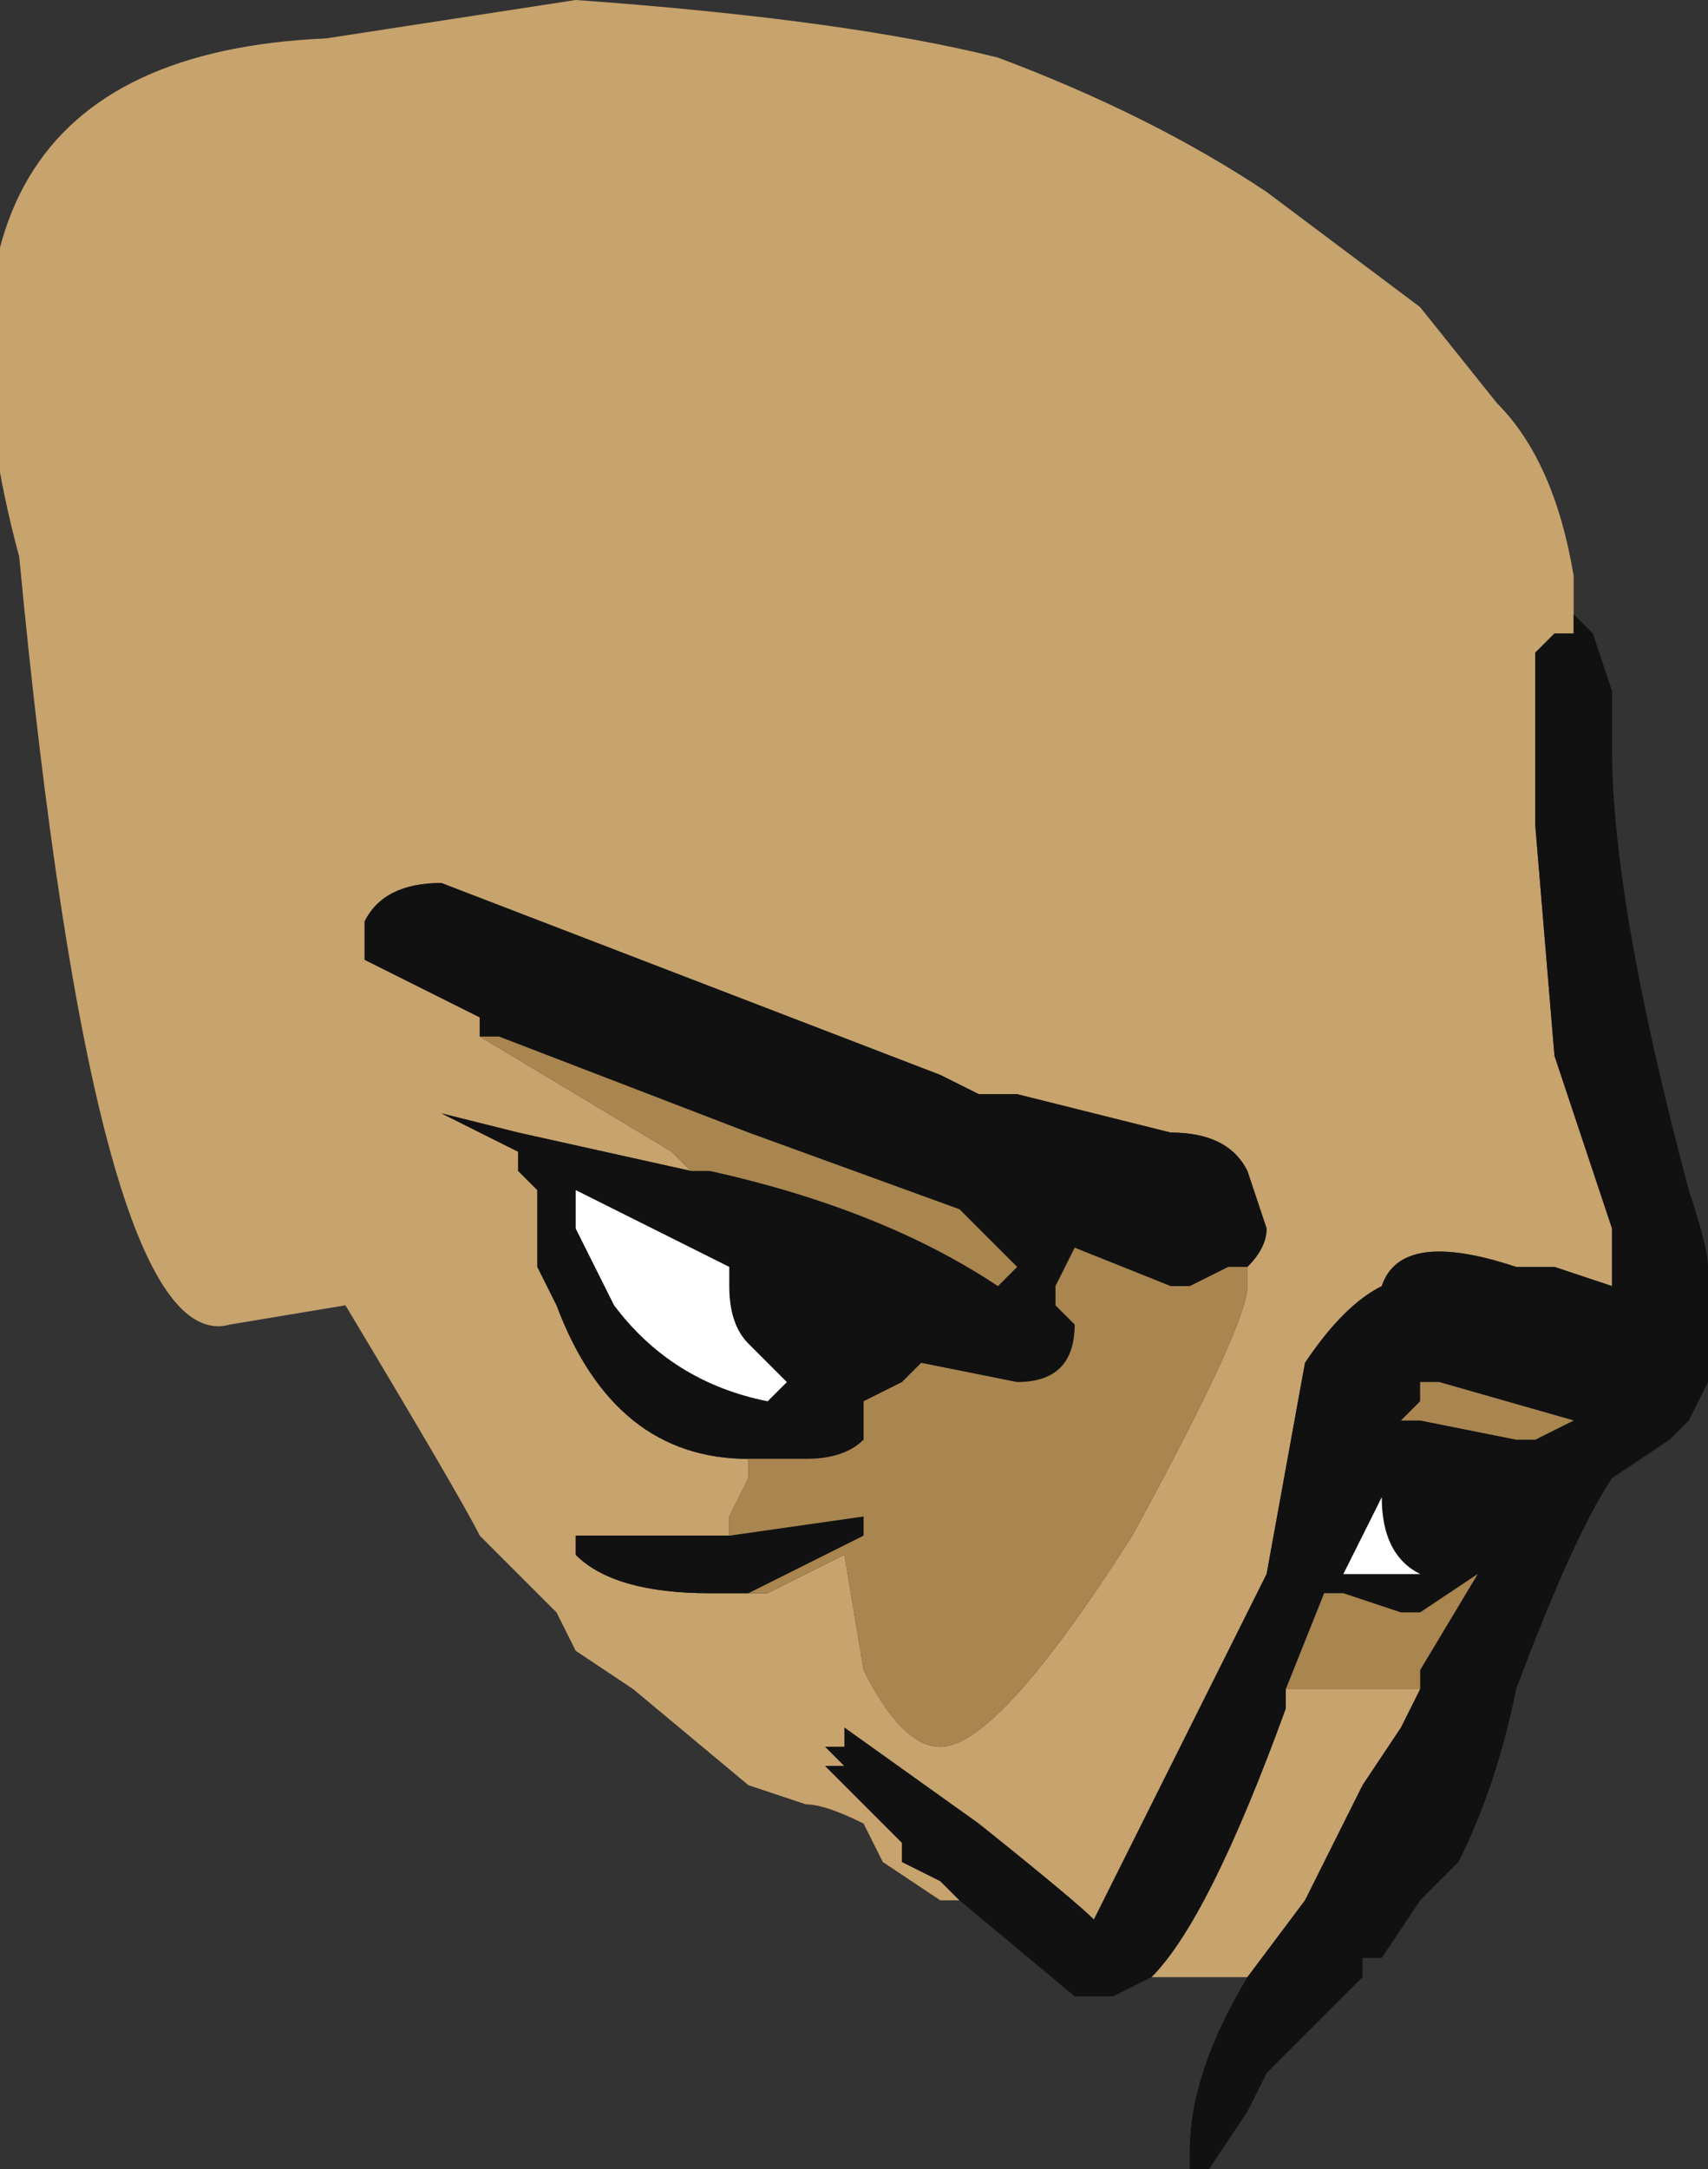 <?xml version="1.0" encoding="UTF-8" standalone="no"?>
<svg xmlns:ffdec="https://www.free-decompiler.com/flash" xmlns:xlink="http://www.w3.org/1999/xlink" ffdec:objectType="frame" height="39.55px" width="31.15px" xmlns="http://www.w3.org/2000/svg">
  <rect width="100%" height="100%" fill="#333333" stroke="none"/>
  <g transform="matrix(1.0, 0.0, 0.0, 1.0, 8.05, 15.4)">
    <use ffdec:characterId="472" height="5.65" transform="matrix(7.0, 0.0, 0.0, 7.0, -8.05, -15.4)" width="4.45" xlink:href="#shape0"/>
  </g>
  <defs>
    <g id="shape0" transform="matrix(1.0, 0.0, 0.0, 1.0, 1.15, 2.2)">
      <path d="M1.1 2.55 Q1.0 2.5 0.95 2.5 L0.8 2.45 0.5 2.2 0.35 2.1 0.3 2.0 0.1 1.8 Q0.05 1.7 -0.25 1.2 L-0.55 1.25 Q-0.9 1.35 -1.1 -0.75 -1.45 -2.05 -0.3 -2.1 L0.35 -2.2 Q1.05 -2.15 1.45 -2.05 1.85 -1.9 2.15 -1.7 L2.55 -1.4 2.75 -1.15 Q2.9 -1.0 2.95 -0.7 L2.95 -0.55 2.9 -0.55 2.85 -0.5 2.85 -0.05 2.9 0.55 3.05 1.0 3.05 1.15 2.9 1.1 2.8 1.1 Q2.5 1.0 2.45 1.15 2.35 1.2 2.25 1.35 L2.15 1.9 1.7 2.8 Q1.65 2.75 1.4 2.55 L1.05 2.3 1.05 2.35 1.0 2.35 1.05 2.4 1.0 2.4 1.2 2.6 1.2 2.65 1.3 2.7 1.35 2.75 1.3 2.75 1.15 2.65 1.1 2.55 M2.1 2.95 L1.85 2.95 Q2.0 2.8 2.2 2.25 L2.2 2.2 2.55 2.2 2.5 2.3 2.4 2.45 2.25 2.75 2.1 2.95 M2.1 1.1 Q2.15 1.05 2.15 1.0 L2.1 0.85 Q2.05 0.75 1.9 0.75 L1.5 0.65 1.4 0.65 1.3 0.6 0.0 0.1 Q-0.15 0.1 -0.2 0.2 L-0.2 0.3 0.1 0.45 0.1 0.5 0.6 0.8 0.65 0.85 0.2 0.75 0.0 0.7 0.2 0.8 0.2 0.85 0.25 0.9 0.25 1.1 0.3 1.2 Q0.45 1.6 0.8 1.6 L0.8 1.65 0.75 1.75 0.75 1.8 0.35 1.8 0.35 1.85 Q0.45 1.95 0.7 1.95 L0.8 1.95 0.85 1.95 1.05 1.85 1.1 2.15 Q1.2 2.35 1.3 2.35 1.45 2.35 1.8 1.8 2.1 1.25 2.1 1.15 L2.1 1.1 M1.55 1.05 L1.55 1.05" fill="#c7a36d" fill-rule="evenodd" stroke="none"/>
      <path d="M1.35 2.75 L1.3 2.7 1.2 2.65 1.2 2.6 1.0 2.4 1.05 2.4 1.0 2.35 1.05 2.35 1.05 2.3 1.4 2.55 Q1.65 2.75 1.7 2.8 L2.15 1.9 2.25 1.35 Q2.35 1.2 2.45 1.15 2.5 1.0 2.8 1.1 L2.9 1.1 3.05 1.15 3.05 1.0 2.9 0.55 2.85 -0.05 2.85 -0.5 2.9 -0.55 2.95 -0.55 2.95 -0.6 3.0 -0.55 3.05 -0.4 3.05 -0.25 Q3.05 0.15 3.25 0.9 3.3 1.05 3.3 1.1 L3.3 1.4 3.25 1.5 3.2 1.55 3.05 1.65 Q2.95 1.8 2.8 2.2 2.75 2.45 2.65 2.65 L2.55 2.75 2.45 2.9 2.4 2.9 2.4 2.95 2.15 3.2 2.1 3.3 2.0 3.45 1.95 3.45 1.95 3.4 Q1.95 3.2 2.1 2.95 L2.25 2.75 2.4 2.45 2.5 2.3 2.55 2.2 2.55 2.15 2.7 1.9 2.55 2.0 2.5 2.0 2.35 1.95 2.3 1.95 2.2 2.2 2.2 2.25 Q2.0 2.8 1.85 2.95 L1.75 3.0 1.65 3.0 1.35 2.75 M0.1 0.5 L0.1 0.45 -0.2 0.3 -0.2 0.2 Q-0.15 0.1 0.0 0.1 L1.3 0.6 1.4 0.65 1.5 0.65 1.9 0.75 Q2.05 0.75 2.1 0.85 L2.15 1.0 Q2.15 1.05 2.1 1.1 L2.05 1.1 1.95 1.15 1.9 1.15 1.65 1.05 1.6 1.15 1.6 1.2 1.65 1.25 Q1.65 1.4 1.5 1.4 L1.25 1.35 1.2 1.4 1.1 1.45 1.1 1.55 Q1.05 1.6 0.95 1.6 L0.8 1.6 Q0.45 1.6 0.3 1.2 L0.25 1.1 0.25 0.9 0.2 0.85 0.2 0.8 0.0 0.7 0.2 0.75 0.65 0.85 0.7 0.85 Q1.15 0.95 1.45 1.15 L1.5 1.1 1.35 0.95 0.8 0.75 0.15 0.5 0.1 0.5 M0.8 1.95 L0.7 1.95 Q0.45 1.95 0.35 1.85 L0.35 1.8 0.75 1.8 1.1 1.75 1.1 1.8 0.8 1.95 M1.55 1.05 L1.55 1.05 M2.45 1.7 L2.35 1.9 2.55 1.9 Q2.45 1.85 2.45 1.7 M2.55 1.4 L2.55 1.45 2.5 1.5 2.55 1.5 2.8 1.55 2.85 1.55 2.95 1.5 2.6 1.4 2.55 1.4 M0.45 1.2 Q0.6 1.4 0.85 1.45 L0.9 1.4 0.8 1.3 Q0.75 1.25 0.75 1.15 L0.75 1.1 0.35 0.9 0.35 1.0 0.45 1.2" fill="#111111" fill-rule="evenodd" stroke="none"/>
      <path d="M2.1 1.1 L2.1 1.15 Q2.1 1.25 1.8 1.8 1.45 2.35 1.3 2.35 1.2 2.35 1.1 2.15 L1.05 1.85 0.85 1.95 0.8 1.95 1.1 1.8 1.1 1.75 0.75 1.8 0.75 1.75 0.8 1.65 0.8 1.6 0.95 1.6 Q1.05 1.6 1.1 1.55 L1.1 1.45 1.2 1.4 1.25 1.35 1.5 1.4 Q1.65 1.4 1.65 1.25 L1.6 1.2 1.6 1.15 1.65 1.05 1.9 1.15 1.95 1.15 2.05 1.1 2.1 1.1 M0.65 0.85 L0.6 0.8 0.1 0.5 0.15 0.5 0.8 0.75 1.35 0.95 1.5 1.1 1.45 1.15 Q1.15 0.95 0.7 0.85 L0.65 0.85 M2.55 1.4 L2.6 1.4 2.95 1.5 2.85 1.55 2.8 1.55 2.55 1.5 2.5 1.5 2.55 1.45 2.55 1.4 M2.2 2.2 L2.3 1.95 2.35 1.95 2.5 2.0 2.55 2.0 2.7 1.9 2.55 2.15 2.55 2.2 2.2 2.2" fill="#a9854f" fill-rule="evenodd" stroke="none"/>
      <path d="M2.45 1.7 Q2.45 1.85 2.55 1.9 L2.35 1.9 2.45 1.7 M0.45 1.2 L0.35 1.0 0.35 0.9 0.75 1.1 0.75 1.15 Q0.75 1.25 0.8 1.3 L0.9 1.4 0.85 1.45 Q0.6 1.4 0.45 1.2" fill="#ffffff" fill-rule="evenodd" stroke="none"/>
    </g>
  </defs>
</svg>

